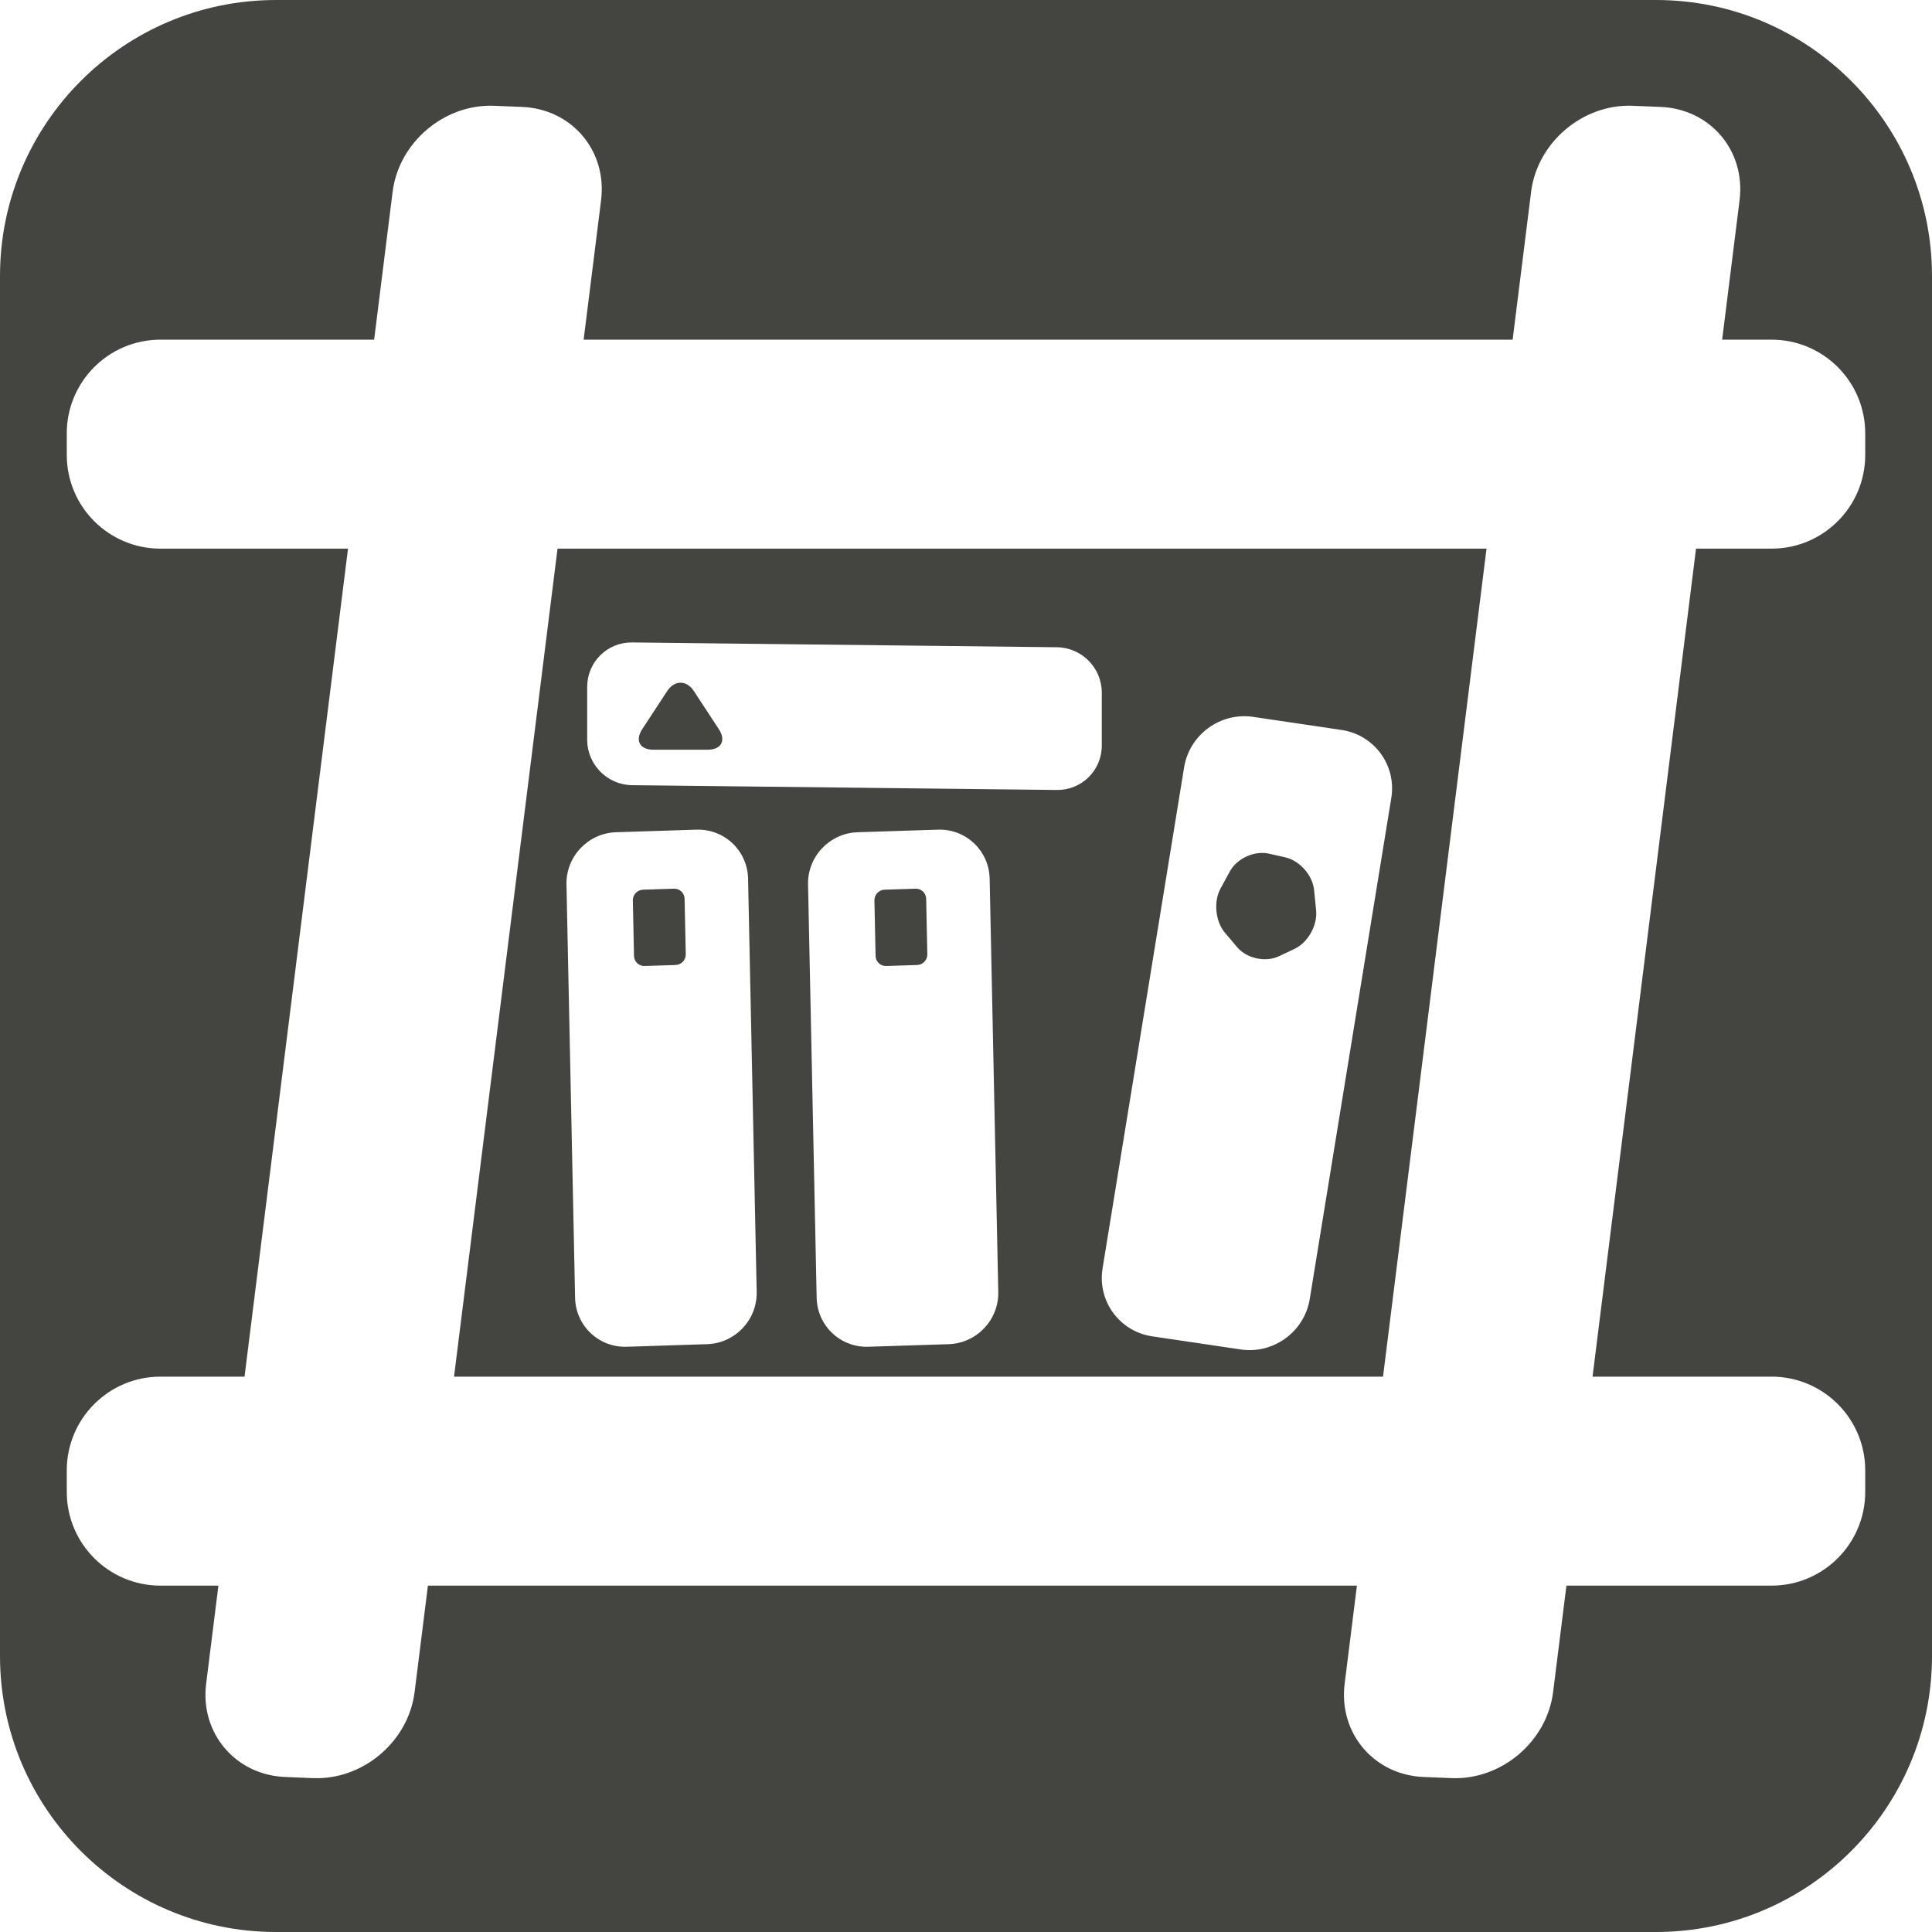 <?xml version="1.0" encoding="UTF-8"?><svg xmlns="http://www.w3.org/2000/svg" style="isolation:isolate" viewBox="0 0 128 128" width="128pt" height="128pt"><path d=" M 42.603 58.944 L 44.653 58.878 C 45.033 58.866 45.348 59.165 45.356 59.545 L 45.433 63.223 C 45.441 63.603 45.138 63.922 44.758 63.934 L 42.708 64 C 42.328 64.012 42.013 63.713 42.005 63.333 L 41.928 59.655 C 41.921 59.275 42.223 58.956 42.603 58.944 L 42.603 58.944 L 42.603 58.944 L 42.603 58.944 L 42.603 58.944 Z  M 85.76 62.869 L 85.247 63.111 L 84.734 63.353 C 83.844 63.774 82.604 63.506 81.967 62.755 L 81.564 62.28 L 81.161 61.805 C 80.524 61.053 80.389 59.741 80.859 58.876 L 81.17 58.304 L 81.482 57.732 C 81.952 56.867 83.114 56.34 84.074 56.557 L 84.61 56.678 L 85.146 56.799 C 86.106 57.016 86.965 57.987 87.062 58.967 L 87.13 59.649 L 87.197 60.33 C 87.294 61.31 86.65 62.448 85.76 62.869 L 85.76 62.869 L 85.76 62.869 L 85.76 62.869 Z  M 58.608 58.944 L 60.658 58.878 C 61.038 58.866 61.353 59.165 61.361 59.545 L 61.438 63.223 C 61.446 63.603 61.143 63.922 60.763 63.934 L 58.713 64 C 58.333 64.012 58.018 63.713 58.01 63.333 L 57.933 59.655 C 57.925 59.275 58.228 58.956 58.608 58.944 L 58.608 58.944 L 58.608 58.944 Z  M 40.811 55.138 L 46.141 54.967 C 47.991 54.907 49.524 56.361 49.562 58.211 L 50.133 85.595 C 50.172 87.445 48.701 88.995 46.852 89.055 L 41.522 89.226 C 39.672 89.286 38.139 87.832 38.101 85.982 L 37.53 58.598 C 37.491 56.748 38.962 55.198 40.811 55.138 L 40.811 55.138 L 40.811 55.138 L 40.811 55.138 L 40.811 55.138 Z  M 83.022 47.494 L 88.883 48.362 C 91.054 48.684 92.53 50.703 92.177 52.868 L 86.774 86.064 C 86.422 88.229 84.374 89.727 82.203 89.405 L 76.342 88.537 C 74.171 88.216 72.695 86.197 73.048 84.031 L 78.451 50.836 C 78.803 48.67 80.851 47.173 83.022 47.494 L 83.022 47.494 L 83.022 47.494 L 83.022 47.494 Z  M 56.816 55.138 L 62.146 54.967 C 63.996 54.907 65.529 56.361 65.567 58.211 L 66.138 85.595 C 66.177 87.445 64.706 88.995 62.857 89.055 L 57.527 89.226 C 55.677 89.286 54.144 87.832 54.106 85.982 L 53.535 58.598 C 53.496 56.748 54.966 55.198 56.816 55.138 L 56.816 55.138 L 56.816 55.138 Z  M 91.629 91.206 L 30.081 91.206 L 36.938 36.349 L 98.486 36.349 L 91.629 91.206 L 91.629 91.206 L 91.629 91.206 L 91.629 91.206 L 91.629 91.206 Z  M 89.899 105.052 L 28.351 105.052 L 27.469 112.103 C 27.059 115.383 24.046 117.938 20.743 117.805 L 18.899 117.731 C 15.597 117.598 13.248 114.827 13.658 111.548 L 14.47 105.052 L 10.629 105.052 C 7.205 105.052 4.424 102.272 4.424 98.848 L 4.424 97.411 C 4.424 93.986 7.205 91.206 10.629 91.206 L 10.629 91.206 L 16.201 91.206 L 23.057 36.349 L 10.629 36.349 C 7.205 36.349 4.424 33.569 4.424 30.145 L 4.424 28.708 C 4.424 25.283 7.205 22.503 10.629 22.503 L 10.629 22.503 L 10.629 22.503 L 24.788 22.503 L 24.788 22.503 L 26.012 12.71 C 26.422 9.431 29.436 6.876 32.738 7.009 L 34.582 7.083 C 37.884 7.216 40.233 9.986 39.823 13.266 L 38.668 22.503 L 100.216 22.503 L 101.44 12.71 C 101.85 9.431 104.864 6.876 108.167 7.009 L 110.011 7.083 C 113.313 7.216 115.661 9.986 115.251 13.266 L 114.097 22.503 L 117.371 22.503 C 120.795 22.503 123.576 25.283 123.576 28.708 L 123.576 30.145 C 123.576 33.569 120.795 36.349 117.371 36.349 L 112.366 36.349 L 105.51 91.206 L 117.371 91.206 C 120.795 91.206 123.576 93.986 123.576 97.411 L 123.576 98.848 C 123.576 102.272 120.795 105.052 117.371 105.052 L 103.779 105.052 L 102.898 112.103 C 102.488 115.383 99.474 117.938 96.172 117.805 L 94.328 117.731 C 91.025 117.598 88.677 114.827 89.087 111.548 L 89.899 105.052 L 89.899 105.052 L 89.899 105.052 L 89.899 105.052 L 89.899 105.052 Z  M 18.286 0 L 109.714 0 C 119.806 0 128 8.194 128 18.286 L 128 109.714 C 128 119.806 119.806 128 109.714 128 L 18.286 128 C 8.194 128 0 119.806 0 109.714 L 0 18.286 C 0 8.194 8.194 0 18.286 0 L 18.286 0 L 18.286 0 L 18.286 0 L 18.286 0 L 18.286 0 L 18.286 0 L 18.286 0 Z  M 46.89 49.67 L 45.087 49.67 L 43.285 49.67 C 42.387 49.67 42.058 49.061 42.549 48.31 L 43.373 47.052 L 44.196 45.794 C 44.688 45.044 45.486 45.044 45.978 45.794 L 46.801 47.052 L 47.625 48.31 C 48.117 49.061 47.787 49.67 46.89 49.67 L 46.89 49.67 Z  M 38.903 49.014 L 38.903 45.502 C 38.903 43.862 40.234 42.545 41.874 42.564 L 70.024 42.882 C 71.664 42.901 72.996 44.247 72.996 45.887 L 72.996 49.4 C 72.996 51.04 71.664 52.357 70.024 52.338 L 41.874 52.02 C 40.234 52.001 38.903 50.654 38.903 49.014 L 38.903 49.014 Z " fill-rule="evenodd" fill="#444440"/></svg>